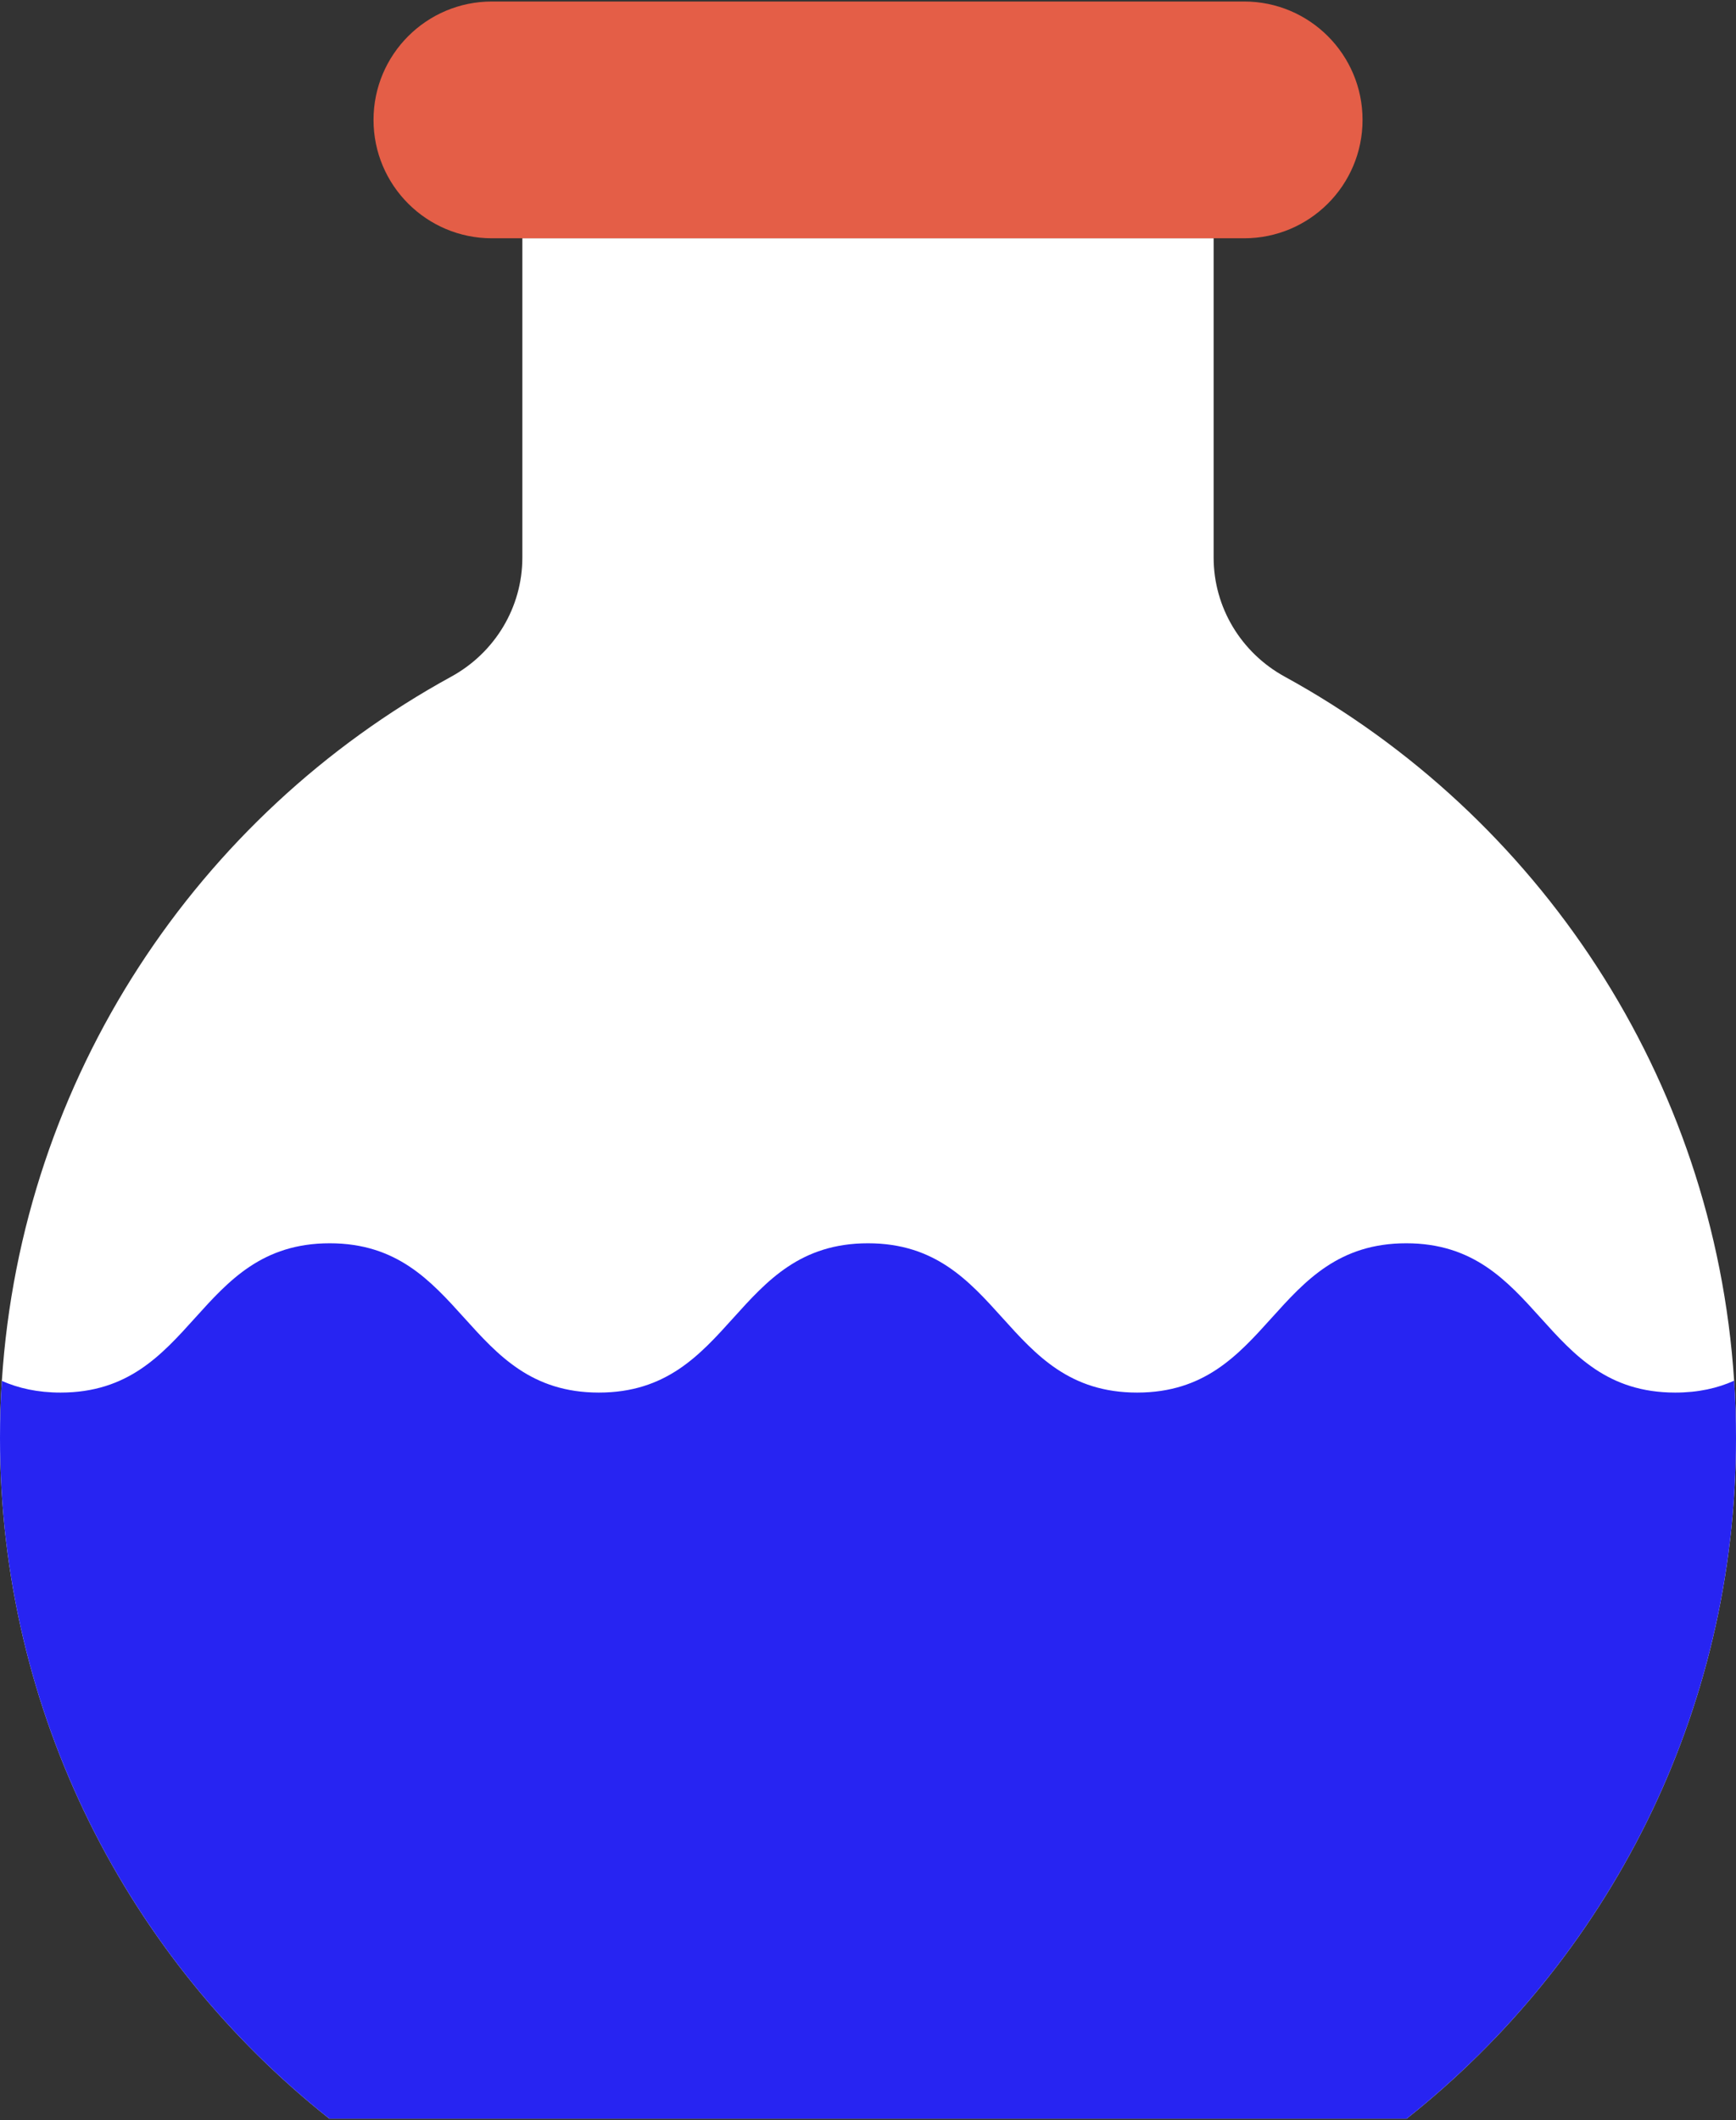 <svg width="122" height="149" viewBox="0 0 122 149" fill="none" xmlns="http://www.w3.org/2000/svg">
<rect x="0" y="0" width="122" height="149" fill="#333333" stroke="none"/>
<g clip-path="url(#clip0_1_1910)">
<path d="M122 101.068C122 120.451 112.953 137.726 98.855 148.894H23.145C9.047 137.726 0 120.451 0 101.068C0 99.714 0.039 98.373 0.13 97.046C1.513 75.678 13.908 57.306 31.711 47.553C34.778 45.873 36.709 42.683 36.709 39.186V16.746H85.29V39.188C85.29 42.684 87.221 45.874 90.285 47.553C108.078 57.305 120.473 75.666 121.868 97.032C121.962 98.373 122 99.714 122 101.068V101.068Z" fill="white"/>
<path d="M122 101.068C122 120.451 112.953 137.726 98.855 148.894H23.145C9.047 137.726 0 120.451 0 101.068C0 99.714 0.039 98.373 0.13 97.046C1.288 97.554 2.629 97.866 4.256 97.866C13.707 97.866 13.707 87.374 23.171 87.374C32.621 87.374 32.634 97.866 42.085 97.866C51.535 97.866 51.535 87.374 60.999 87.374C70.45 87.374 70.45 97.866 79.913 97.866C89.364 97.866 89.364 87.374 98.827 87.374C108.265 87.374 108.278 97.866 117.729 97.866C119.356 97.866 120.71 97.554 121.868 97.032C121.962 98.373 122 99.714 122 101.068V101.068Z" fill="#2724F2"/>
<path d="M95.755 8.426C95.755 3.831 92.029 0.106 87.435 0.106H34.57C29.975 0.106 26.25 3.831 26.25 8.426C26.25 13.021 29.975 16.746 34.57 16.746H87.435C92.029 16.746 95.755 13.021 95.755 8.426Z" fill="#E45E47"/>
</g>
<defs>
<clipPath id="clip0_1_1910">
<rect width="122" height="149" fill="white"/>
</clipPath>
</defs>
</svg>
